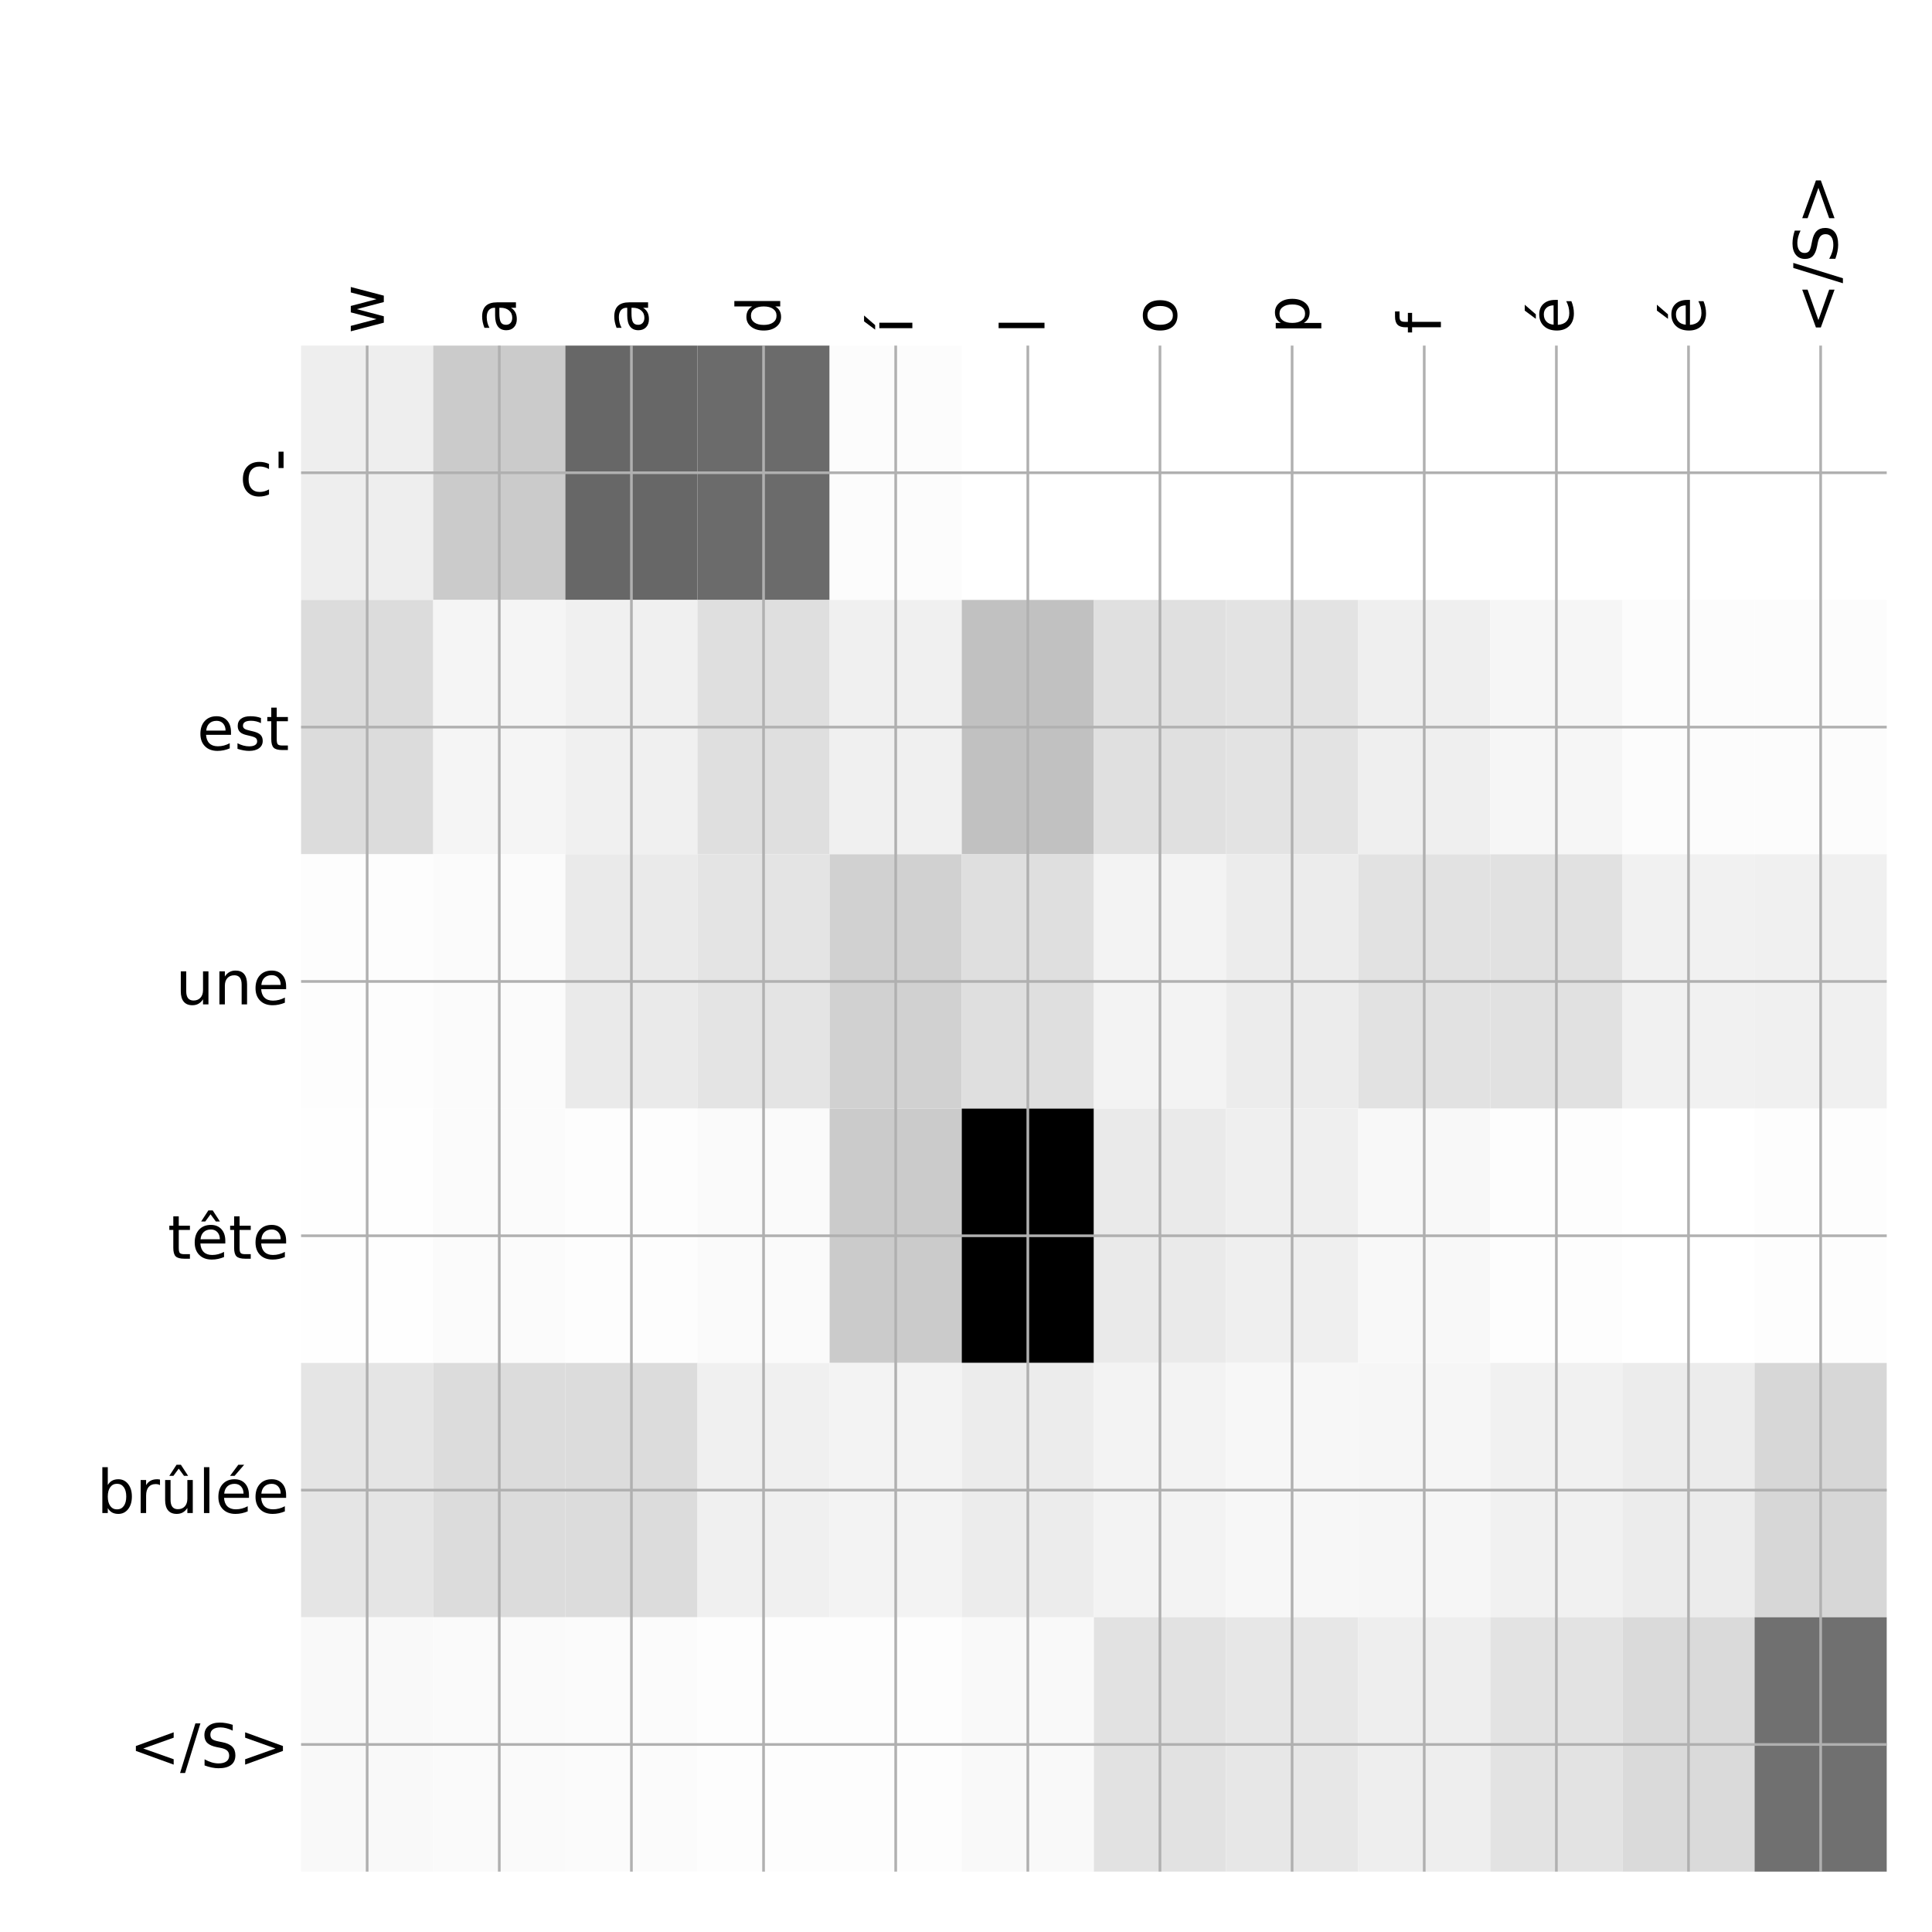 <?xml version="1.0" encoding="utf-8" standalone="no"?>
<!DOCTYPE svg PUBLIC "-//W3C//DTD SVG 1.1//EN"
  "http://www.w3.org/Graphics/SVG/1.1/DTD/svg11.dtd">
<!-- Created with matplotlib (http://matplotlib.org/) -->
<svg height="576pt" version="1.1" viewBox="0 0 576 576" width="576pt" xmlns="http://www.w3.org/2000/svg" xmlns:xlink="http://www.w3.org/1999/xlink">
 <defs>
  <style type="text/css">
*{stroke-linecap:butt;stroke-linejoin:round;}
  </style>
 </defs>
 <g id="figure_1">
  <g id="patch_1">
   <path d="M 0 576 
L 576 576 
L 576 0 
L 0 0 
z
" style="fill:#ffffff;"/>
  </g>
  <g id="axes_1">
   <g id="PolyCollection_1">
    <path clip-path="url(#p3c68518720)" d="M 89.763 103.033 
L 89.763 178.861 
L 129.157 178.861 
L 129.157 103.033 
L 89.763 103.033 
z
" style="fill:#eeeeee;"/>
    <path clip-path="url(#p3c68518720)" d="M 129.157 103.033 
L 129.157 178.861 
L 168.552 178.861 
L 168.552 103.033 
L 129.157 103.033 
z
" style="fill:#cbcbcb;"/>
    <path clip-path="url(#p3c68518720)" d="M 168.552 103.033 
L 168.552 178.861 
L 207.947 178.861 
L 207.947 103.033 
L 168.552 103.033 
z
" style="fill:#676767;"/>
    <path clip-path="url(#p3c68518720)" d="M 207.947 103.033 
L 207.947 178.861 
L 247.342 178.861 
L 247.342 103.033 
L 207.947 103.033 
z
" style="fill:#6b6b6b;"/>
    <path clip-path="url(#p3c68518720)" d="M 247.342 103.033 
L 247.342 178.861 
L 286.736 178.861 
L 286.736 103.033 
L 247.342 103.033 
z
" style="fill:#fcfcfc;"/>
    <path clip-path="url(#p3c68518720)" d="M 286.736 103.033 
L 286.736 178.861 
L 326.131 178.861 
L 326.131 103.033 
L 286.736 103.033 
z
" style="fill:#ffffff;"/>
    <path clip-path="url(#p3c68518720)" d="M 326.131 103.033 
L 326.131 178.861 
L 365.526 178.861 
L 365.526 103.033 
L 326.131 103.033 
z
" style="fill:#ffffff;"/>
    <path clip-path="url(#p3c68518720)" d="M 365.526 103.033 
L 365.526 178.861 
L 404.921 178.861 
L 404.921 103.033 
L 365.526 103.033 
z
" style="fill:#ffffff;"/>
    <path clip-path="url(#p3c68518720)" d="M 404.921 103.033 
L 404.921 178.861 
L 444.316 178.861 
L 444.316 103.033 
L 404.921 103.033 
z
" style="fill:#ffffff;"/>
    <path clip-path="url(#p3c68518720)" d="M 444.316 103.033 
L 444.316 178.861 
L 483.71 178.861 
L 483.71 103.033 
L 444.316 103.033 
z
" style="fill:#ffffff;"/>
    <path clip-path="url(#p3c68518720)" d="M 483.71 103.033 
L 483.71 178.861 
L 523.105 178.861 
L 523.105 103.033 
L 483.71 103.033 
z
" style="fill:#ffffff;"/>
    <path clip-path="url(#p3c68518720)" d="M 523.105 103.033 
L 523.105 178.861 
L 562.5 178.861 
L 562.5 103.033 
L 523.105 103.033 
z
" style="fill:#ffffff;"/>
    <path clip-path="url(#p3c68518720)" d="M 89.763 178.861 
L 89.763 254.689 
L 129.157 254.689 
L 129.157 178.861 
L 89.763 178.861 
z
" style="fill:#dcdcdc;"/>
    <path clip-path="url(#p3c68518720)" d="M 129.157 178.861 
L 129.157 254.689 
L 168.552 254.689 
L 168.552 178.861 
L 129.157 178.861 
z
" style="fill:#f5f5f5;"/>
    <path clip-path="url(#p3c68518720)" d="M 168.552 178.861 
L 168.552 254.689 
L 207.947 254.689 
L 207.947 178.861 
L 168.552 178.861 
z
" style="fill:#f0f0f0;"/>
    <path clip-path="url(#p3c68518720)" d="M 207.947 178.861 
L 207.947 254.689 
L 247.342 254.689 
L 247.342 178.861 
L 207.947 178.861 
z
" style="fill:#dfdfdf;"/>
    <path clip-path="url(#p3c68518720)" d="M 247.342 178.861 
L 247.342 254.689 
L 286.736 254.689 
L 286.736 178.861 
L 247.342 178.861 
z
" style="fill:#f0f0f0;"/>
    <path clip-path="url(#p3c68518720)" d="M 286.736 178.861 
L 286.736 254.689 
L 326.131 254.689 
L 326.131 178.861 
L 286.736 178.861 
z
" style="fill:#c1c1c1;"/>
    <path clip-path="url(#p3c68518720)" d="M 326.131 178.861 
L 326.131 254.689 
L 365.526 254.689 
L 365.526 178.861 
L 326.131 178.861 
z
" style="fill:#e0e0e0;"/>
    <path clip-path="url(#p3c68518720)" d="M 365.526 178.861 
L 365.526 254.689 
L 404.921 254.689 
L 404.921 178.861 
L 365.526 178.861 
z
" style="fill:#e3e3e3;"/>
    <path clip-path="url(#p3c68518720)" d="M 404.921 178.861 
L 404.921 254.689 
L 444.316 254.689 
L 444.316 178.861 
L 404.921 178.861 
z
" style="fill:#efefef;"/>
    <path clip-path="url(#p3c68518720)" d="M 444.316 178.861 
L 444.316 254.689 
L 483.71 254.689 
L 483.71 178.861 
L 444.316 178.861 
z
" style="fill:#f6f6f6;"/>
    <path clip-path="url(#p3c68518720)" d="M 483.71 178.861 
L 483.71 254.689 
L 523.105 254.689 
L 523.105 178.861 
L 483.71 178.861 
z
" style="fill:#fcfcfc;"/>
    <path clip-path="url(#p3c68518720)" d="M 523.105 178.861 
L 523.105 254.689 
L 562.5 254.689 
L 562.5 178.861 
L 523.105 178.861 
z
" style="fill:#fcfcfc;"/>
    <path clip-path="url(#p3c68518720)" d="M 89.763 254.689 
L 89.763 330.517 
L 129.157 330.517 
L 129.157 254.689 
L 89.763 254.689 
z
" style="fill:#fdfdfd;"/>
    <path clip-path="url(#p3c68518720)" d="M 129.157 254.689 
L 129.157 330.517 
L 168.552 330.517 
L 168.552 254.689 
L 129.157 254.689 
z
" style="fill:#fbfbfb;"/>
    <path clip-path="url(#p3c68518720)" d="M 168.552 254.689 
L 168.552 330.517 
L 207.947 330.517 
L 207.947 254.689 
L 168.552 254.689 
z
" style="fill:#eaeaea;"/>
    <path clip-path="url(#p3c68518720)" d="M 207.947 254.689 
L 207.947 330.517 
L 247.342 330.517 
L 247.342 254.689 
L 207.947 254.689 
z
" style="fill:#e4e4e4;"/>
    <path clip-path="url(#p3c68518720)" d="M 247.342 254.689 
L 247.342 330.517 
L 286.736 330.517 
L 286.736 254.689 
L 247.342 254.689 
z
" style="fill:#d1d1d1;"/>
    <path clip-path="url(#p3c68518720)" d="M 286.736 254.689 
L 286.736 330.517 
L 326.131 330.517 
L 326.131 254.689 
L 286.736 254.689 
z
" style="fill:#dfdfdf;"/>
    <path clip-path="url(#p3c68518720)" d="M 326.131 254.689 
L 326.131 330.517 
L 365.526 330.517 
L 365.526 254.689 
L 326.131 254.689 
z
" style="fill:#f3f3f3;"/>
    <path clip-path="url(#p3c68518720)" d="M 365.526 254.689 
L 365.526 330.517 
L 404.921 330.517 
L 404.921 254.689 
L 365.526 254.689 
z
" style="fill:#ececec;"/>
    <path clip-path="url(#p3c68518720)" d="M 404.921 254.689 
L 404.921 330.517 
L 444.316 330.517 
L 444.316 254.689 
L 404.921 254.689 
z
" style="fill:#e2e2e2;"/>
    <path clip-path="url(#p3c68518720)" d="M 444.316 254.689 
L 444.316 330.517 
L 483.71 330.517 
L 483.71 254.689 
L 444.316 254.689 
z
" style="fill:#e1e1e1;"/>
    <path clip-path="url(#p3c68518720)" d="M 483.71 254.689 
L 483.71 330.517 
L 523.105 330.517 
L 523.105 254.689 
L 483.71 254.689 
z
" style="fill:#f1f1f1;"/>
    <path clip-path="url(#p3c68518720)" d="M 523.105 254.689 
L 523.105 330.517 
L 562.5 330.517 
L 562.5 254.689 
L 523.105 254.689 
z
" style="fill:#f0f0f0;"/>
    <path clip-path="url(#p3c68518720)" d="M 89.763 330.517 
L 89.763 406.344 
L 129.157 406.344 
L 129.157 330.517 
L 89.763 330.517 
z
" style="fill:#fefefe;"/>
    <path clip-path="url(#p3c68518720)" d="M 129.157 330.517 
L 129.157 406.344 
L 168.552 406.344 
L 168.552 330.517 
L 129.157 330.517 
z
" style="fill:#fbfbfb;"/>
    <path clip-path="url(#p3c68518720)" d="M 168.552 330.517 
L 168.552 406.344 
L 207.947 406.344 
L 207.947 330.517 
L 168.552 330.517 
z
" style="fill:#fdfdfd;"/>
    <path clip-path="url(#p3c68518720)" d="M 207.947 330.517 
L 207.947 406.344 
L 247.342 406.344 
L 247.342 330.517 
L 207.947 330.517 
z
" style="fill:#fafafa;"/>
    <path clip-path="url(#p3c68518720)" d="M 247.342 330.517 
L 247.342 406.344 
L 286.736 406.344 
L 286.736 330.517 
L 247.342 330.517 
z
" style="fill:#cbcbcb;"/>
    <path clip-path="url(#p3c68518720)" d="M 286.736 330.517 
L 286.736 406.344 
L 326.131 406.344 
L 326.131 330.517 
L 286.736 330.517 
z
"/>
    <path clip-path="url(#p3c68518720)" d="M 326.131 330.517 
L 326.131 406.344 
L 365.526 406.344 
L 365.526 330.517 
L 326.131 330.517 
z
" style="fill:#eaeaea;"/>
    <path clip-path="url(#p3c68518720)" d="M 365.526 330.517 
L 365.526 406.344 
L 404.921 406.344 
L 404.921 330.517 
L 365.526 330.517 
z
" style="fill:#efefef;"/>
    <path clip-path="url(#p3c68518720)" d="M 404.921 330.517 
L 404.921 406.344 
L 444.316 406.344 
L 444.316 330.517 
L 404.921 330.517 
z
" style="fill:#f8f8f8;"/>
    <path clip-path="url(#p3c68518720)" d="M 444.316 330.517 
L 444.316 406.344 
L 483.71 406.344 
L 483.71 330.517 
L 444.316 330.517 
z
" style="fill:#fdfdfd;"/>
    <path clip-path="url(#p3c68518720)" d="M 483.71 330.517 
L 483.71 406.344 
L 523.105 406.344 
L 523.105 330.517 
L 483.71 330.517 
z
" style="fill:#ffffff;"/>
    <path clip-path="url(#p3c68518720)" d="M 523.105 330.517 
L 523.105 406.344 
L 562.5 406.344 
L 562.5 330.517 
L 523.105 330.517 
z
" style="fill:#fdfdfd;"/>
    <path clip-path="url(#p3c68518720)" d="M 89.763 406.344 
L 89.763 482.172 
L 129.157 482.172 
L 129.157 406.344 
L 89.763 406.344 
z
" style="fill:#e5e5e5;"/>
    <path clip-path="url(#p3c68518720)" d="M 129.157 406.344 
L 129.157 482.172 
L 168.552 482.172 
L 168.552 406.344 
L 129.157 406.344 
z
" style="fill:#dcdcdc;"/>
    <path clip-path="url(#p3c68518720)" d="M 168.552 406.344 
L 168.552 482.172 
L 207.947 482.172 
L 207.947 406.344 
L 168.552 406.344 
z
" style="fill:#dcdcdc;"/>
    <path clip-path="url(#p3c68518720)" d="M 207.947 406.344 
L 207.947 482.172 
L 247.342 482.172 
L 247.342 406.344 
L 207.947 406.344 
z
" style="fill:#f0f0f0;"/>
    <path clip-path="url(#p3c68518720)" d="M 247.342 406.344 
L 247.342 482.172 
L 286.736 482.172 
L 286.736 406.344 
L 247.342 406.344 
z
" style="fill:#f3f3f3;"/>
    <path clip-path="url(#p3c68518720)" d="M 286.736 406.344 
L 286.736 482.172 
L 326.131 482.172 
L 326.131 406.344 
L 286.736 406.344 
z
" style="fill:#ececec;"/>
    <path clip-path="url(#p3c68518720)" d="M 326.131 406.344 
L 326.131 482.172 
L 365.526 482.172 
L 365.526 406.344 
L 326.131 406.344 
z
" style="fill:#f3f3f3;"/>
    <path clip-path="url(#p3c68518720)" d="M 365.526 406.344 
L 365.526 482.172 
L 404.921 482.172 
L 404.921 406.344 
L 365.526 406.344 
z
" style="fill:#f7f7f7;"/>
    <path clip-path="url(#p3c68518720)" d="M 404.921 406.344 
L 404.921 482.172 
L 444.316 482.172 
L 444.316 406.344 
L 404.921 406.344 
z
" style="fill:#f6f6f6;"/>
    <path clip-path="url(#p3c68518720)" d="M 444.316 406.344 
L 444.316 482.172 
L 483.71 482.172 
L 483.71 406.344 
L 444.316 406.344 
z
" style="fill:#f1f1f1;"/>
    <path clip-path="url(#p3c68518720)" d="M 483.71 406.344 
L 483.71 482.172 
L 523.105 482.172 
L 523.105 406.344 
L 483.71 406.344 
z
" style="fill:#ececec;"/>
    <path clip-path="url(#p3c68518720)" d="M 523.105 406.344 
L 523.105 482.172 
L 562.5 482.172 
L 562.5 406.344 
L 523.105 406.344 
z
" style="fill:#d7d7d7;"/>
    <path clip-path="url(#p3c68518720)" d="M 89.763 482.172 
L 89.763 558 
L 129.157 558 
L 129.157 482.172 
L 89.763 482.172 
z
" style="fill:#f9f9f9;"/>
    <path clip-path="url(#p3c68518720)" d="M 129.157 482.172 
L 129.157 558 
L 168.552 558 
L 168.552 482.172 
L 129.157 482.172 
z
" style="fill:#fafafa;"/>
    <path clip-path="url(#p3c68518720)" d="M 168.552 482.172 
L 168.552 558 
L 207.947 558 
L 207.947 482.172 
L 168.552 482.172 
z
" style="fill:#fbfbfb;"/>
    <path clip-path="url(#p3c68518720)" d="M 207.947 482.172 
L 207.947 558 
L 247.342 558 
L 247.342 482.172 
L 207.947 482.172 
z
" style="fill:#fdfdfd;"/>
    <path clip-path="url(#p3c68518720)" d="M 247.342 482.172 
L 247.342 558 
L 286.736 558 
L 286.736 482.172 
L 247.342 482.172 
z
" style="fill:#fdfdfd;"/>
    <path clip-path="url(#p3c68518720)" d="M 286.736 482.172 
L 286.736 558 
L 326.131 558 
L 326.131 482.172 
L 286.736 482.172 
z
" style="fill:#f9f9f9;"/>
    <path clip-path="url(#p3c68518720)" d="M 326.131 482.172 
L 326.131 558 
L 365.526 558 
L 365.526 482.172 
L 326.131 482.172 
z
" style="fill:#e2e2e2;"/>
    <path clip-path="url(#p3c68518720)" d="M 365.526 482.172 
L 365.526 558 
L 404.921 558 
L 404.921 482.172 
L 365.526 482.172 
z
" style="fill:#e7e7e7;"/>
    <path clip-path="url(#p3c68518720)" d="M 404.921 482.172 
L 404.921 558 
L 444.316 558 
L 444.316 482.172 
L 404.921 482.172 
z
" style="fill:#eeeeee;"/>
    <path clip-path="url(#p3c68518720)" d="M 444.316 482.172 
L 444.316 558 
L 483.71 558 
L 483.71 482.172 
L 444.316 482.172 
z
" style="fill:#e3e3e3;"/>
    <path clip-path="url(#p3c68518720)" d="M 483.71 482.172 
L 483.71 558 
L 523.105 558 
L 523.105 482.172 
L 483.71 482.172 
z
" style="fill:#dadada;"/>
    <path clip-path="url(#p3c68518720)" d="M 523.105 482.172 
L 523.105 558 
L 562.5 558 
L 562.5 482.172 
L 523.105 482.172 
z
" style="fill:#707070;"/>
   </g>
   <g id="matplotlib.axis_1">
    <g id="xtick_1">
     <g id="line2d_1">
      <path clip-path="url(#p3c68518720)" d="M 109.46 558 
L 109.46 103.033 
" style="fill:none;stroke:#b0b0b0;stroke-linecap:square;stroke-width:0.8;"/>
     </g>
     <g id="line2d_2"/>
     <g id="text_1">
      <!-- w -->
      <defs>
       <path d="M 4.203 54.688 
L 13.188 54.688 
L 24.422 12.016 
L 35.594 54.688 
L 46.188 54.688 
L 57.422 12.016 
L 68.609 54.688 
L 77.594 54.688 
L 63.281 0 
L 52.688 0 
L 40.922 44.828 
L 29.109 0 
L 18.5 0 
z
" id="DejaVuSans-77"/>
      </defs>
      <g transform="translate(114.427 99.533)rotate(-90)scale(0.18 -0.18)">
       <use xlink:href="#DejaVuSans-77"/>
      </g>
     </g>
    </g>
    <g id="xtick_2">
     <g id="line2d_3">
      <path clip-path="url(#p3c68518720)" d="M 148.855 558 
L 148.855 103.033 
" style="fill:none;stroke:#b0b0b0;stroke-linecap:square;stroke-width:0.8;"/>
     </g>
     <g id="line2d_4"/>
     <g id="text_2">
      <!-- a -->
      <defs>
       <path d="M 34.281 27.484 
Q 23.391 27.484 19.188 25 
Q 14.984 22.516 14.984 16.5 
Q 14.984 11.719 18.141 8.906 
Q 21.297 6.109 26.703 6.109 
Q 34.188 6.109 38.703 11.406 
Q 43.219 16.703 43.219 25.484 
L 43.219 27.484 
z
M 52.203 31.203 
L 52.203 0 
L 43.219 0 
L 43.219 8.297 
Q 40.141 3.328 35.547 0.953 
Q 30.953 -1.422 24.312 -1.422 
Q 15.922 -1.422 10.953 3.297 
Q 6 8.016 6 15.922 
Q 6 25.141 12.172 29.828 
Q 18.359 34.516 30.609 34.516 
L 43.219 34.516 
L 43.219 35.406 
Q 43.219 41.609 39.141 45 
Q 35.062 48.391 27.688 48.391 
Q 23 48.391 18.547 47.266 
Q 14.109 46.141 10.016 43.891 
L 10.016 52.203 
Q 14.938 54.109 19.578 55.047 
Q 24.219 56 28.609 56 
Q 40.484 56 46.344 49.844 
Q 52.203 43.703 52.203 31.203 
z
" id="DejaVuSans-61"/>
      </defs>
      <g transform="translate(153.822 99.533)rotate(-90)scale(0.18 -0.18)">
       <use xlink:href="#DejaVuSans-61"/>
      </g>
     </g>
    </g>
    <g id="xtick_3">
     <g id="line2d_5">
      <path clip-path="url(#p3c68518720)" d="M 188.249 558 
L 188.249 103.033 
" style="fill:none;stroke:#b0b0b0;stroke-linecap:square;stroke-width:0.8;"/>
     </g>
     <g id="line2d_6"/>
     <g id="text_3">
      <!-- a -->
      <g transform="translate(193.216 99.533)rotate(-90)scale(0.18 -0.18)">
       <use xlink:href="#DejaVuSans-61"/>
      </g>
     </g>
    </g>
    <g id="xtick_4">
     <g id="line2d_7">
      <path clip-path="url(#p3c68518720)" d="M 227.644 558 
L 227.644 103.033 
" style="fill:none;stroke:#b0b0b0;stroke-linecap:square;stroke-width:0.8;"/>
     </g>
     <g id="line2d_8"/>
     <g id="text_4">
      <!-- d -->
      <defs>
       <path d="M 45.406 46.391 
L 45.406 75.984 
L 54.391 75.984 
L 54.391 0 
L 45.406 0 
L 45.406 8.203 
Q 42.578 3.328 38.25 0.953 
Q 33.938 -1.422 27.875 -1.422 
Q 17.969 -1.422 11.734 6.484 
Q 5.516 14.406 5.516 27.297 
Q 5.516 40.188 11.734 48.094 
Q 17.969 56 27.875 56 
Q 33.938 56 38.25 53.625 
Q 42.578 51.266 45.406 46.391 
z
M 14.797 27.297 
Q 14.797 17.391 18.875 11.75 
Q 22.953 6.109 30.078 6.109 
Q 37.203 6.109 41.297 11.75 
Q 45.406 17.391 45.406 27.297 
Q 45.406 37.203 41.297 42.844 
Q 37.203 48.484 30.078 48.484 
Q 22.953 48.484 18.875 42.844 
Q 14.797 37.203 14.797 27.297 
z
" id="DejaVuSans-64"/>
      </defs>
      <g transform="translate(232.611 99.533)rotate(-90)scale(0.18 -0.18)">
       <use xlink:href="#DejaVuSans-64"/>
      </g>
     </g>
    </g>
    <g id="xtick_5">
     <g id="line2d_9">
      <path clip-path="url(#p3c68518720)" d="M 267.039 558 
L 267.039 103.033 
" style="fill:none;stroke:#b0b0b0;stroke-linecap:square;stroke-width:0.8;"/>
     </g>
     <g id="line2d_10"/>
     <g id="text_5">
      <!-- í -->
      <defs>
       <path d="M 20.656 79.984 
L 30.375 79.984 
L 14.469 61.625 
L 6.984 61.625 
z
M 9.422 54.688 
L 18.406 54.688 
L 18.406 0 
L 9.422 0 
z
M 13.922 56 
z
" id="DejaVuSans-ed"/>
      </defs>
      <g transform="translate(272.006 99.533)rotate(-90)scale(0.18 -0.18)">
       <use xlink:href="#DejaVuSans-ed"/>
      </g>
     </g>
    </g>
    <g id="xtick_6">
     <g id="line2d_11">
      <path clip-path="url(#p3c68518720)" d="M 306.434 558 
L 306.434 103.033 
" style="fill:none;stroke:#b0b0b0;stroke-linecap:square;stroke-width:0.8;"/>
     </g>
     <g id="line2d_12"/>
     <g id="text_6">
      <!-- l -->
      <defs>
       <path d="M 9.422 75.984 
L 18.406 75.984 
L 18.406 0 
L 9.422 0 
z
" id="DejaVuSans-6c"/>
      </defs>
      <g transform="translate(311.401 99.533)rotate(-90)scale(0.18 -0.18)">
       <use xlink:href="#DejaVuSans-6c"/>
      </g>
     </g>
    </g>
    <g id="xtick_7">
     <g id="line2d_13">
      <path clip-path="url(#p3c68518720)" d="M 345.829 558 
L 345.829 103.033 
" style="fill:none;stroke:#b0b0b0;stroke-linecap:square;stroke-width:0.8;"/>
     </g>
     <g id="line2d_14"/>
     <g id="text_7">
      <!-- o -->
      <defs>
       <path d="M 30.609 48.391 
Q 23.391 48.391 19.188 42.75 
Q 14.984 37.109 14.984 27.297 
Q 14.984 17.484 19.156 11.844 
Q 23.344 6.203 30.609 6.203 
Q 37.797 6.203 41.984 11.859 
Q 46.188 17.531 46.188 27.297 
Q 46.188 37.016 41.984 42.703 
Q 37.797 48.391 30.609 48.391 
z
M 30.609 56 
Q 42.328 56 49.016 48.375 
Q 55.719 40.766 55.719 27.297 
Q 55.719 13.875 49.016 6.219 
Q 42.328 -1.422 30.609 -1.422 
Q 18.844 -1.422 12.172 6.219 
Q 5.516 13.875 5.516 27.297 
Q 5.516 40.766 12.172 48.375 
Q 18.844 56 30.609 56 
z
" id="DejaVuSans-6f"/>
      </defs>
      <g transform="translate(350.796 99.533)rotate(-90)scale(0.18 -0.18)">
       <use xlink:href="#DejaVuSans-6f"/>
      </g>
     </g>
    </g>
    <g id="xtick_8">
     <g id="line2d_15">
      <path clip-path="url(#p3c68518720)" d="M 385.223 558 
L 385.223 103.033 
" style="fill:none;stroke:#b0b0b0;stroke-linecap:square;stroke-width:0.8;"/>
     </g>
     <g id="line2d_16"/>
     <g id="text_8">
      <!-- p -->
      <defs>
       <path d="M 18.109 8.203 
L 18.109 -20.797 
L 9.078 -20.797 
L 9.078 54.688 
L 18.109 54.688 
L 18.109 46.391 
Q 20.953 51.266 25.266 53.625 
Q 29.594 56 35.594 56 
Q 45.562 56 51.781 48.094 
Q 58.016 40.188 58.016 27.297 
Q 58.016 14.406 51.781 6.484 
Q 45.562 -1.422 35.594 -1.422 
Q 29.594 -1.422 25.266 0.953 
Q 20.953 3.328 18.109 8.203 
z
M 48.688 27.297 
Q 48.688 37.203 44.609 42.844 
Q 40.531 48.484 33.406 48.484 
Q 26.266 48.484 22.188 42.844 
Q 18.109 37.203 18.109 27.297 
Q 18.109 17.391 22.188 11.75 
Q 26.266 6.109 33.406 6.109 
Q 40.531 6.109 44.609 11.75 
Q 48.688 17.391 48.688 27.297 
z
" id="DejaVuSans-70"/>
      </defs>
      <g transform="translate(390.19 99.533)rotate(-90)scale(0.18 -0.18)">
       <use xlink:href="#DejaVuSans-70"/>
      </g>
     </g>
    </g>
    <g id="xtick_9">
     <g id="line2d_17">
      <path clip-path="url(#p3c68518720)" d="M 424.618 558 
L 424.618 103.033 
" style="fill:none;stroke:#b0b0b0;stroke-linecap:square;stroke-width:0.8;"/>
     </g>
     <g id="line2d_18"/>
     <g id="text_9">
      <!-- f -->
      <defs>
       <path d="M 37.109 75.984 
L 37.109 68.5 
L 28.516 68.5 
Q 23.688 68.5 21.797 66.547 
Q 19.922 64.594 19.922 59.516 
L 19.922 54.688 
L 34.719 54.688 
L 34.719 47.703 
L 19.922 47.703 
L 19.922 0 
L 10.891 0 
L 10.891 47.703 
L 2.297 47.703 
L 2.297 54.688 
L 10.891 54.688 
L 10.891 58.5 
Q 10.891 67.625 15.141 71.797 
Q 19.391 75.984 28.609 75.984 
z
" id="DejaVuSans-66"/>
      </defs>
      <g transform="translate(429.585 99.533)rotate(-90)scale(0.18 -0.18)">
       <use xlink:href="#DejaVuSans-66"/>
      </g>
     </g>
    </g>
    <g id="xtick_10">
     <g id="line2d_19">
      <path clip-path="url(#p3c68518720)" d="M 464.013 558 
L 464.013 103.033 
" style="fill:none;stroke:#b0b0b0;stroke-linecap:square;stroke-width:0.8;"/>
     </g>
     <g id="line2d_20"/>
     <g id="text_10">
      <!-- é -->
      <defs>
       <path d="M 56.203 29.594 
L 56.203 25.203 
L 14.891 25.203 
Q 15.484 15.922 20.484 11.062 
Q 25.484 6.203 34.422 6.203 
Q 39.594 6.203 44.453 7.469 
Q 49.312 8.734 54.109 11.281 
L 54.109 2.781 
Q 49.266 0.734 44.188 -0.344 
Q 39.109 -1.422 33.891 -1.422 
Q 20.797 -1.422 13.156 6.188 
Q 5.516 13.812 5.516 26.812 
Q 5.516 40.234 12.766 48.109 
Q 20.016 56 32.328 56 
Q 43.359 56 49.781 48.891 
Q 56.203 41.797 56.203 29.594 
z
M 47.219 32.234 
Q 47.125 39.594 43.094 43.984 
Q 39.062 48.391 32.422 48.391 
Q 24.906 48.391 20.391 44.141 
Q 15.875 39.891 15.188 32.172 
z
M 38.531 79.984 
L 48.25 79.984 
L 32.344 61.625 
L 24.859 61.625 
z
" id="DejaVuSans-e9"/>
      </defs>
      <g transform="translate(468.98 99.533)rotate(-90)scale(0.18 -0.18)">
       <use xlink:href="#DejaVuSans-e9"/>
      </g>
     </g>
    </g>
    <g id="xtick_11">
     <g id="line2d_21">
      <path clip-path="url(#p3c68518720)" d="M 503.408 558 
L 503.408 103.033 
" style="fill:none;stroke:#b0b0b0;stroke-linecap:square;stroke-width:0.8;"/>
     </g>
     <g id="line2d_22"/>
     <g id="text_11">
      <!-- é -->
      <g transform="translate(508.375 99.533)rotate(-90)scale(0.18 -0.18)">
       <use xlink:href="#DejaVuSans-e9"/>
      </g>
     </g>
    </g>
    <g id="xtick_12">
     <g id="line2d_23">
      <path clip-path="url(#p3c68518720)" d="M 542.803 558 
L 542.803 103.033 
" style="fill:none;stroke:#b0b0b0;stroke-linecap:square;stroke-width:0.8;"/>
     </g>
     <g id="line2d_24"/>
     <g id="text_12">
      <!-- &lt;/S&gt; -->
      <defs>
       <path d="M 73.188 49.219 
L 22.797 31.297 
L 73.188 13.484 
L 73.188 4.594 
L 10.594 27.297 
L 10.594 35.406 
L 73.188 58.109 
z
" id="DejaVuSans-3c"/>
       <path d="M 25.391 72.906 
L 33.688 72.906 
L 8.297 -9.281 
L 0 -9.281 
z
" id="DejaVuSans-2f"/>
       <path d="M 53.516 70.516 
L 53.516 60.891 
Q 47.906 63.578 42.922 64.891 
Q 37.938 66.219 33.297 66.219 
Q 25.25 66.219 20.875 63.094 
Q 16.5 59.969 16.5 54.203 
Q 16.5 49.359 19.406 46.891 
Q 22.312 44.438 30.422 42.922 
L 36.375 41.703 
Q 47.406 39.594 52.656 34.297 
Q 57.906 29 57.906 20.125 
Q 57.906 9.516 50.797 4.047 
Q 43.703 -1.422 29.984 -1.422 
Q 24.812 -1.422 18.969 -0.25 
Q 13.141 0.922 6.891 3.219 
L 6.891 13.375 
Q 12.891 10.016 18.656 8.297 
Q 24.422 6.594 29.984 6.594 
Q 38.422 6.594 43.016 9.906 
Q 47.609 13.234 47.609 19.391 
Q 47.609 24.75 44.312 27.781 
Q 41.016 30.812 33.5 32.328 
L 27.484 33.5 
Q 16.453 35.688 11.516 40.375 
Q 6.594 45.062 6.594 53.422 
Q 6.594 63.094 13.406 68.656 
Q 20.219 74.219 32.172 74.219 
Q 37.312 74.219 42.625 73.281 
Q 47.953 72.359 53.516 70.516 
z
" id="DejaVuSans-53"/>
       <path d="M 10.594 49.219 
L 10.594 58.109 
L 73.188 35.406 
L 73.188 27.297 
L 10.594 4.594 
L 10.594 13.484 
L 60.891 31.297 
z
" id="DejaVuSans-3e"/>
      </defs>
      <g transform="translate(547.769 99.533)rotate(-90)scale(0.18 -0.18)">
       <use xlink:href="#DejaVuSans-3c"/>
       <use x="83.789" xlink:href="#DejaVuSans-2f"/>
       <use x="117.48" xlink:href="#DejaVuSans-53"/>
       <use x="180.957" xlink:href="#DejaVuSans-3e"/>
      </g>
     </g>
    </g>
   </g>
   <g id="matplotlib.axis_2">
    <g id="ytick_1">
     <g id="line2d_25">
      <path clip-path="url(#p3c68518720)" d="M 89.763 140.947 
L 562.5 140.947 
" style="fill:none;stroke:#b0b0b0;stroke-linecap:square;stroke-width:0.8;"/>
     </g>
     <g id="line2d_26"/>
     <g id="text_13">
      <!-- c' -->
      <defs>
       <path d="M 48.781 52.594 
L 48.781 44.188 
Q 44.969 46.297 41.141 47.344 
Q 37.312 48.391 33.406 48.391 
Q 24.656 48.391 19.812 42.844 
Q 14.984 37.312 14.984 27.297 
Q 14.984 17.281 19.812 11.734 
Q 24.656 6.203 33.406 6.203 
Q 37.312 6.203 41.141 7.25 
Q 44.969 8.297 48.781 10.406 
L 48.781 2.094 
Q 45.016 0.344 40.984 -0.531 
Q 36.969 -1.422 32.422 -1.422 
Q 20.062 -1.422 12.781 6.344 
Q 5.516 14.109 5.516 27.297 
Q 5.516 40.672 12.859 48.328 
Q 20.219 56 33.016 56 
Q 37.156 56 41.109 55.141 
Q 45.062 54.297 48.781 52.594 
z
" id="DejaVuSans-63"/>
       <path d="M 17.922 72.906 
L 17.922 45.797 
L 9.625 45.797 
L 9.625 72.906 
z
" id="DejaVuSans-27"/>
      </defs>
      <g transform="translate(71.418 147.786)scale(0.18 -0.18)">
       <use xlink:href="#DejaVuSans-63"/>
       <use x="54.98" xlink:href="#DejaVuSans-27"/>
      </g>
     </g>
    </g>
    <g id="ytick_2">
     <g id="line2d_27">
      <path clip-path="url(#p3c68518720)" d="M 89.763 216.775 
L 562.5 216.775 
" style="fill:none;stroke:#b0b0b0;stroke-linecap:square;stroke-width:0.8;"/>
     </g>
     <g id="line2d_28"/>
     <g id="text_14">
      <!-- est -->
      <defs>
       <path d="M 56.203 29.594 
L 56.203 25.203 
L 14.891 25.203 
Q 15.484 15.922 20.484 11.062 
Q 25.484 6.203 34.422 6.203 
Q 39.594 6.203 44.453 7.469 
Q 49.312 8.734 54.109 11.281 
L 54.109 2.781 
Q 49.266 0.734 44.188 -0.344 
Q 39.109 -1.422 33.891 -1.422 
Q 20.797 -1.422 13.156 6.188 
Q 5.516 13.812 5.516 26.812 
Q 5.516 40.234 12.766 48.109 
Q 20.016 56 32.328 56 
Q 43.359 56 49.781 48.891 
Q 56.203 41.797 56.203 29.594 
z
M 47.219 32.234 
Q 47.125 39.594 43.094 43.984 
Q 39.062 48.391 32.422 48.391 
Q 24.906 48.391 20.391 44.141 
Q 15.875 39.891 15.188 32.172 
z
" id="DejaVuSans-65"/>
       <path d="M 44.281 53.078 
L 44.281 44.578 
Q 40.484 46.531 36.375 47.5 
Q 32.281 48.484 27.875 48.484 
Q 21.188 48.484 17.844 46.438 
Q 14.5 44.391 14.5 40.281 
Q 14.5 37.156 16.891 35.375 
Q 19.281 33.594 26.516 31.984 
L 29.594 31.297 
Q 39.156 29.25 43.188 25.516 
Q 47.219 21.781 47.219 15.094 
Q 47.219 7.469 41.188 3.016 
Q 35.156 -1.422 24.609 -1.422 
Q 20.219 -1.422 15.453 -0.562 
Q 10.688 0.297 5.422 2 
L 5.422 11.281 
Q 10.406 8.688 15.234 7.391 
Q 20.062 6.109 24.812 6.109 
Q 31.156 6.109 34.562 8.281 
Q 37.984 10.453 37.984 14.406 
Q 37.984 18.062 35.516 20.016 
Q 33.062 21.969 24.703 23.781 
L 21.578 24.516 
Q 13.234 26.266 9.516 29.906 
Q 5.812 33.547 5.812 39.891 
Q 5.812 47.609 11.281 51.797 
Q 16.75 56 26.812 56 
Q 31.781 56 36.172 55.266 
Q 40.578 54.547 44.281 53.078 
z
" id="DejaVuSans-73"/>
       <path d="M 18.312 70.219 
L 18.312 54.688 
L 36.812 54.688 
L 36.812 47.703 
L 18.312 47.703 
L 18.312 18.016 
Q 18.312 11.328 20.141 9.422 
Q 21.969 7.516 27.594 7.516 
L 36.812 7.516 
L 36.812 0 
L 27.594 0 
Q 17.188 0 13.234 3.875 
Q 9.281 7.766 9.281 18.016 
L 9.281 47.703 
L 2.688 47.703 
L 2.688 54.688 
L 9.281 54.688 
L 9.281 70.219 
z
" id="DejaVuSans-74"/>
      </defs>
      <g transform="translate(58.753 223.614)scale(0.18 -0.18)">
       <use xlink:href="#DejaVuSans-65"/>
       <use x="61.523" xlink:href="#DejaVuSans-73"/>
       <use x="113.623" xlink:href="#DejaVuSans-74"/>
      </g>
     </g>
    </g>
    <g id="ytick_3">
     <g id="line2d_29">
      <path clip-path="url(#p3c68518720)" d="M 89.763 292.603 
L 562.5 292.603 
" style="fill:none;stroke:#b0b0b0;stroke-linecap:square;stroke-width:0.8;"/>
     </g>
     <g id="line2d_30"/>
     <g id="text_15">
      <!-- une -->
      <defs>
       <path d="M 8.5 21.578 
L 8.5 54.688 
L 17.484 54.688 
L 17.484 21.922 
Q 17.484 14.156 20.5 10.266 
Q 23.531 6.391 29.594 6.391 
Q 36.859 6.391 41.078 11.031 
Q 45.312 15.672 45.312 23.688 
L 45.312 54.688 
L 54.297 54.688 
L 54.297 0 
L 45.312 0 
L 45.312 8.406 
Q 42.047 3.422 37.719 1 
Q 33.406 -1.422 27.688 -1.422 
Q 18.266 -1.422 13.375 4.438 
Q 8.5 10.297 8.5 21.578 
z
M 31.109 56 
z
" id="DejaVuSans-75"/>
       <path d="M 54.891 33.016 
L 54.891 0 
L 45.906 0 
L 45.906 32.719 
Q 45.906 40.484 42.875 44.328 
Q 39.844 48.188 33.797 48.188 
Q 26.516 48.188 22.312 43.547 
Q 18.109 38.922 18.109 30.906 
L 18.109 0 
L 9.078 0 
L 9.078 54.688 
L 18.109 54.688 
L 18.109 46.188 
Q 21.344 51.125 25.703 53.562 
Q 30.078 56 35.797 56 
Q 45.219 56 50.047 50.172 
Q 54.891 44.344 54.891 33.016 
z
" id="DejaVuSans-6e"/>
      </defs>
      <g transform="translate(52.372 299.441)scale(0.18 -0.18)">
       <use xlink:href="#DejaVuSans-75"/>
       <use x="63.379" xlink:href="#DejaVuSans-6e"/>
       <use x="126.758" xlink:href="#DejaVuSans-65"/>
      </g>
     </g>
    </g>
    <g id="ytick_4">
     <g id="line2d_31">
      <path clip-path="url(#p3c68518720)" d="M 89.763 368.431 
L 562.5 368.431 
" style="fill:none;stroke:#b0b0b0;stroke-linecap:square;stroke-width:0.8;"/>
     </g>
     <g id="line2d_32"/>
     <g id="text_16">
      <!-- tête -->
      <defs>
       <path d="M 56.203 29.594 
L 56.203 25.203 
L 14.891 25.203 
Q 15.484 15.922 20.484 11.062 
Q 25.484 6.203 34.422 6.203 
Q 39.594 6.203 44.453 7.469 
Q 49.312 8.734 54.109 11.281 
L 54.109 2.781 
Q 49.266 0.734 44.188 -0.344 
Q 39.109 -1.422 33.891 -1.422 
Q 20.797 -1.422 13.156 6.188 
Q 5.516 13.812 5.516 26.812 
Q 5.516 40.234 12.766 48.109 
Q 20.016 56 32.328 56 
Q 43.359 56 49.781 48.891 
Q 56.203 41.797 56.203 29.594 
z
M 47.219 32.234 
Q 47.125 39.594 43.094 43.984 
Q 39.062 48.391 32.422 48.391 
Q 24.906 48.391 20.391 44.141 
Q 15.875 39.891 15.188 32.172 
z
M 28.141 79.984 
L 35.359 79.984 
L 47.328 61.625 
L 40.547 61.625 
L 31.75 73.578 
L 22.969 61.625 
L 16.172 61.625 
z
" id="DejaVuSans-ea"/>
      </defs>
      <g transform="translate(49.998 375.269)scale(0.18 -0.18)">
       <use xlink:href="#DejaVuSans-74"/>
       <use x="39.209" xlink:href="#DejaVuSans-ea"/>
       <use x="100.732" xlink:href="#DejaVuSans-74"/>
       <use x="139.941" xlink:href="#DejaVuSans-65"/>
      </g>
     </g>
    </g>
    <g id="ytick_5">
     <g id="line2d_33">
      <path clip-path="url(#p3c68518720)" d="M 89.763 444.258 
L 562.5 444.258 
" style="fill:none;stroke:#b0b0b0;stroke-linecap:square;stroke-width:0.8;"/>
     </g>
     <g id="line2d_34"/>
     <g id="text_17">
      <!-- brûlée -->
      <defs>
       <path d="M 48.688 27.297 
Q 48.688 37.203 44.609 42.844 
Q 40.531 48.484 33.406 48.484 
Q 26.266 48.484 22.188 42.844 
Q 18.109 37.203 18.109 27.297 
Q 18.109 17.391 22.188 11.75 
Q 26.266 6.109 33.406 6.109 
Q 40.531 6.109 44.609 11.75 
Q 48.688 17.391 48.688 27.297 
z
M 18.109 46.391 
Q 20.953 51.266 25.266 53.625 
Q 29.594 56 35.594 56 
Q 45.562 56 51.781 48.094 
Q 58.016 40.188 58.016 27.297 
Q 58.016 14.406 51.781 6.484 
Q 45.562 -1.422 35.594 -1.422 
Q 29.594 -1.422 25.266 0.953 
Q 20.953 3.328 18.109 8.203 
L 18.109 0 
L 9.078 0 
L 9.078 75.984 
L 18.109 75.984 
z
" id="DejaVuSans-62"/>
       <path d="M 41.109 46.297 
Q 39.594 47.172 37.812 47.578 
Q 36.031 48 33.891 48 
Q 26.266 48 22.188 43.047 
Q 18.109 38.094 18.109 28.812 
L 18.109 0 
L 9.078 0 
L 9.078 54.688 
L 18.109 54.688 
L 18.109 46.188 
Q 20.953 51.172 25.484 53.578 
Q 30.031 56 36.531 56 
Q 37.453 56 38.578 55.875 
Q 39.703 55.766 41.062 55.516 
z
" id="DejaVuSans-72"/>
       <path d="M 8.5 21.578 
L 8.5 54.688 
L 17.484 54.688 
L 17.484 21.922 
Q 17.484 14.156 20.5 10.266 
Q 23.531 6.391 29.594 6.391 
Q 36.859 6.391 41.078 11.031 
Q 45.312 15.672 45.312 23.688 
L 45.312 54.688 
L 54.297 54.688 
L 54.297 0 
L 45.312 0 
L 45.312 8.406 
Q 42.047 3.422 37.719 1 
Q 33.406 -1.422 27.688 -1.422 
Q 18.266 -1.422 13.375 4.438 
Q 8.5 10.297 8.5 21.578 
z
M 31.109 56 
z
M 27.391 79.984 
L 34.609 79.984 
L 46.578 61.625 
L 39.797 61.625 
L 31 73.578 
L 22.219 61.625 
L 15.422 61.625 
z
" id="DejaVuSans-fb"/>
      </defs>
      <g transform="translate(28.876 451.097)scale(0.18 -0.18)">
       <use xlink:href="#DejaVuSans-62"/>
       <use x="63.477" xlink:href="#DejaVuSans-72"/>
       <use x="104.59" xlink:href="#DejaVuSans-fb"/>
       <use x="167.969" xlink:href="#DejaVuSans-6c"/>
       <use x="195.752" xlink:href="#DejaVuSans-e9"/>
       <use x="257.275" xlink:href="#DejaVuSans-65"/>
      </g>
     </g>
    </g>
    <g id="ytick_6">
     <g id="line2d_35">
      <path clip-path="url(#p3c68518720)" d="M 89.763 520.086 
L 562.5 520.086 
" style="fill:none;stroke:#b0b0b0;stroke-linecap:square;stroke-width:0.8;"/>
     </g>
     <g id="line2d_36"/>
     <g id="text_18">
      <!-- &lt;/S&gt; -->
      <g transform="translate(38.605 526.925)scale(0.18 -0.18)">
       <use xlink:href="#DejaVuSans-3c"/>
       <use x="83.789" xlink:href="#DejaVuSans-2f"/>
       <use x="117.48" xlink:href="#DejaVuSans-53"/>
       <use x="180.957" xlink:href="#DejaVuSans-3e"/>
      </g>
     </g>
    </g>
   </g>
  </g>
 </g>
 <defs>
  <clipPath id="p3c68518720">
   <rect height="454.967" width="472.738" x="89.763" y="103.033"/>
  </clipPath>
 </defs>
</svg>
